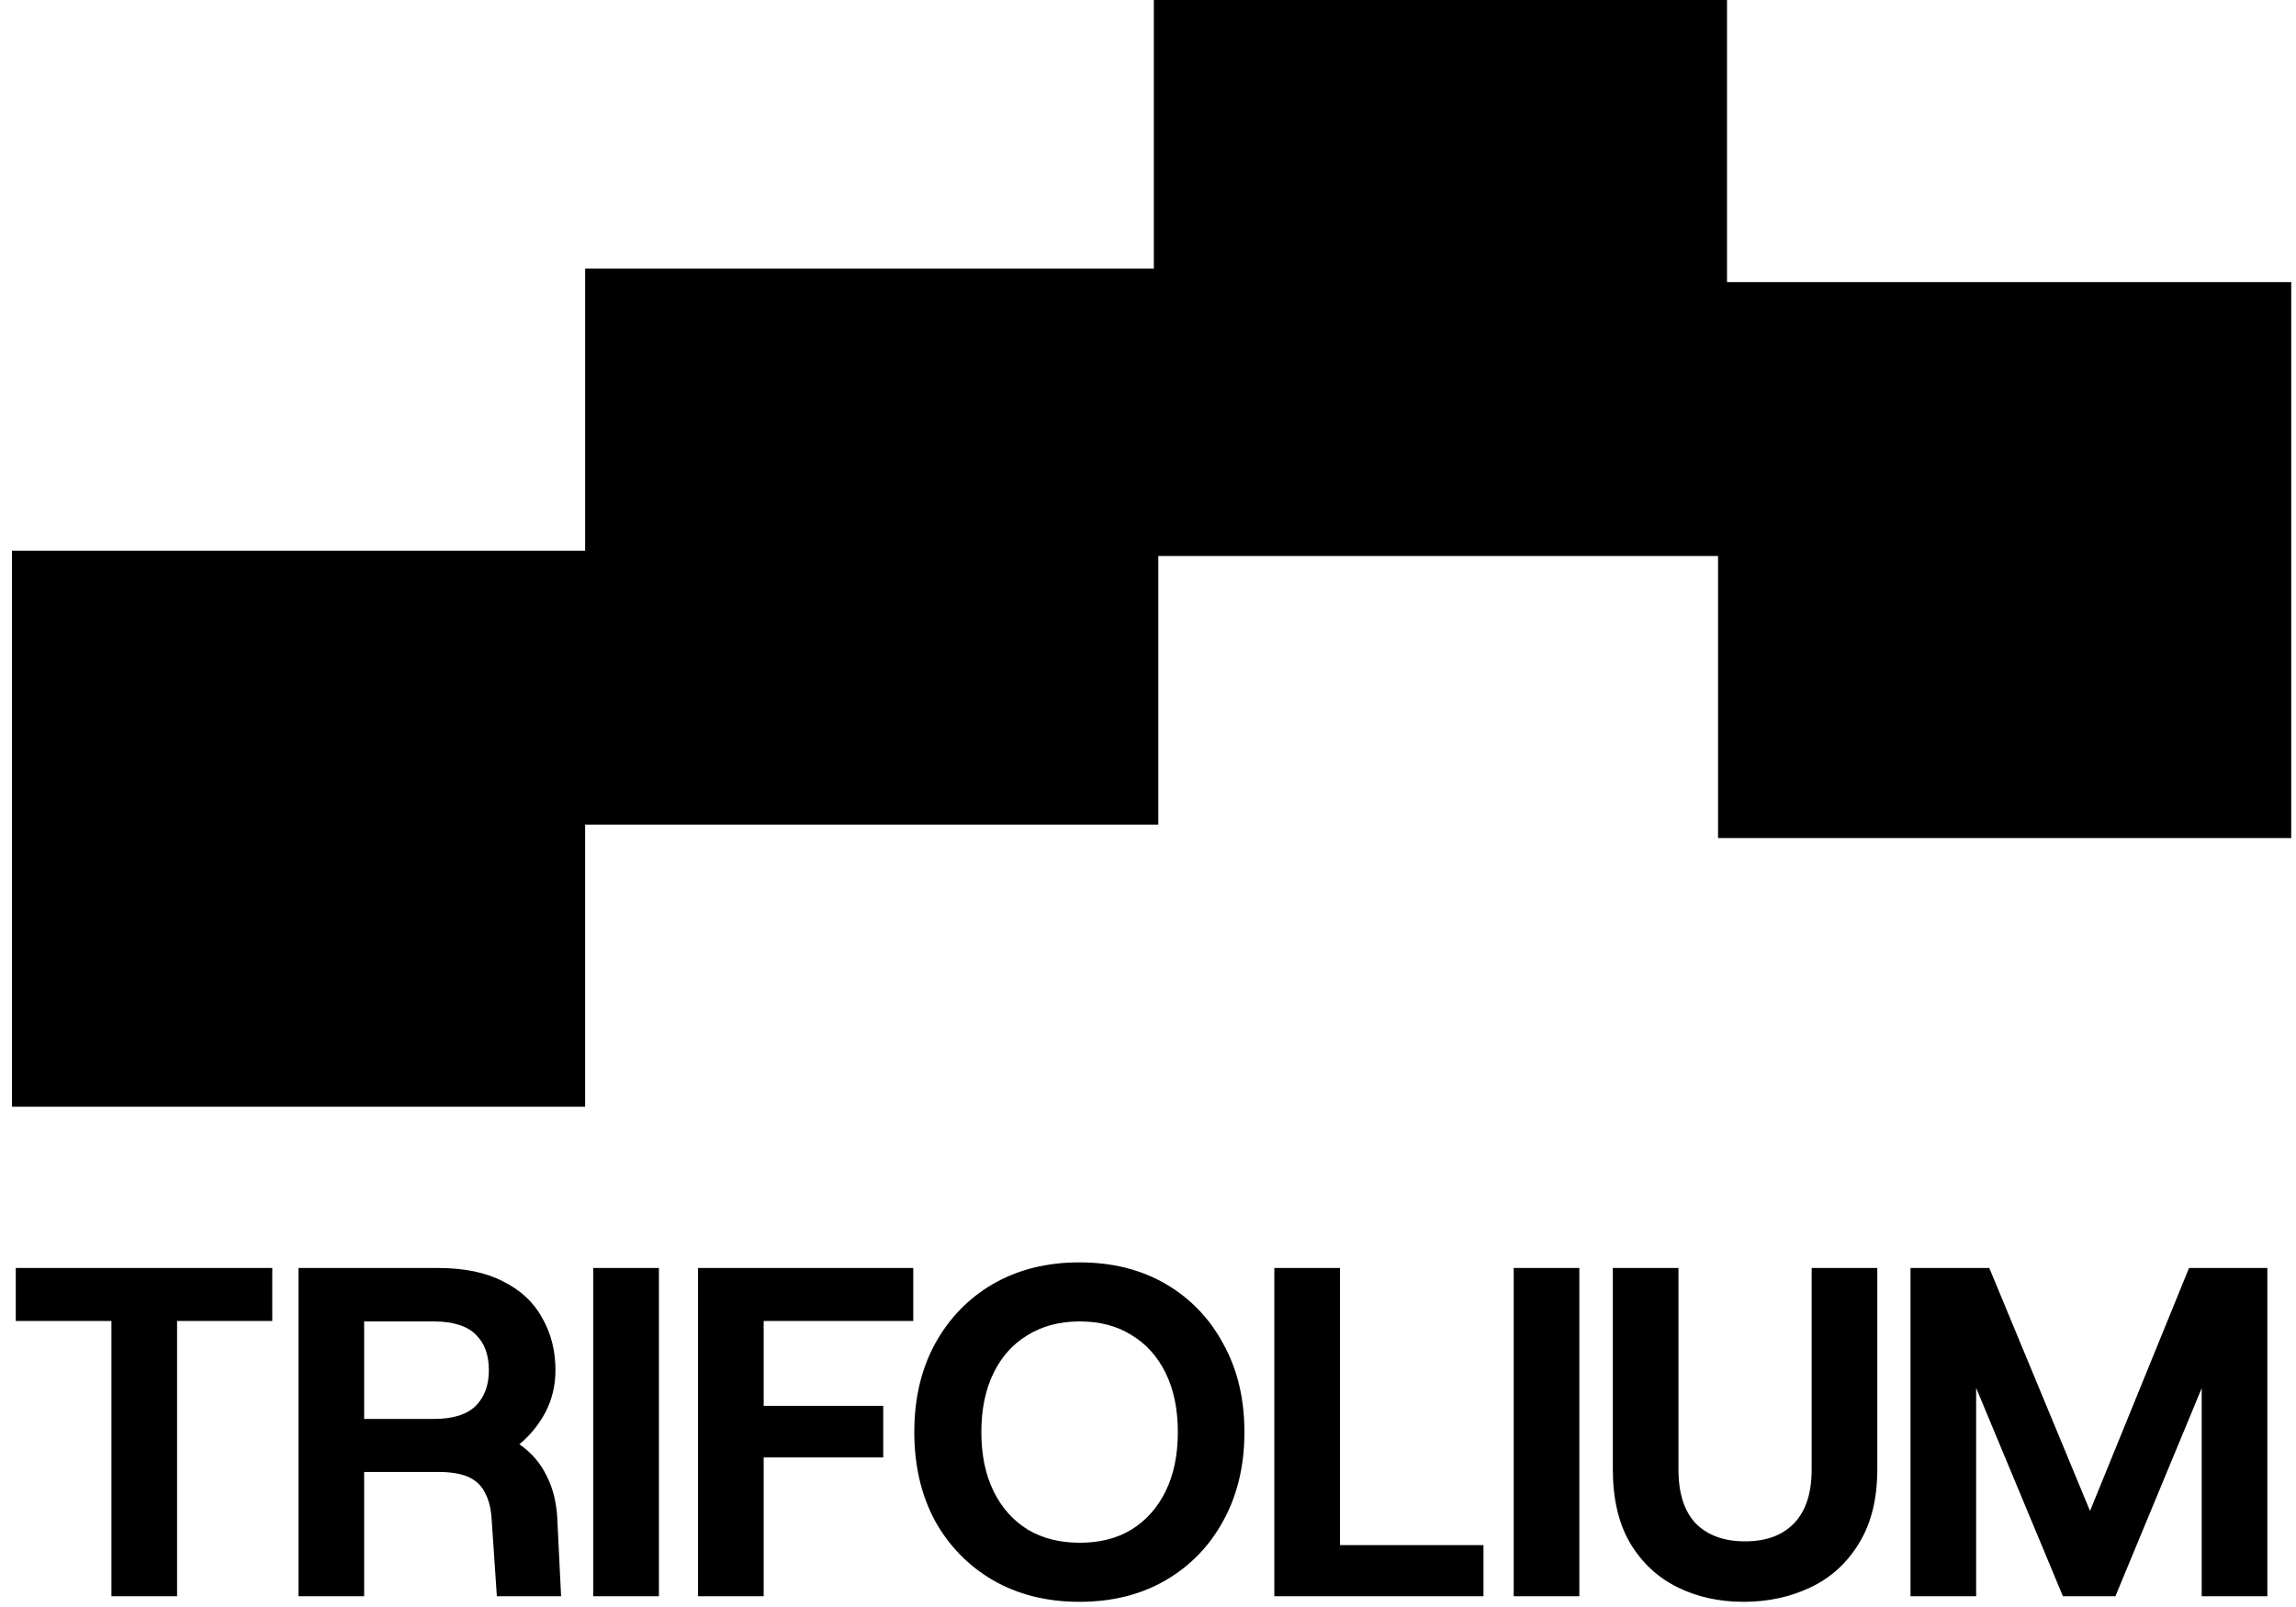 <svg width="170" height="119" viewBox="0 0 170 119" fill="none" xmlns="http://www.w3.org/2000/svg">
<path d="M79.918 93.48C82.348 93.48 84.478 94.011 86.307 95.076C88.135 96.141 89.559 97.623 90.577 99.52C91.619 101.395 92.14 103.571 92.14 106.048C92.14 108.525 91.619 110.712 90.577 112.61C89.559 114.485 88.135 115.955 86.307 117.02C84.478 118.084 82.348 118.616 79.918 118.616C77.511 118.616 75.381 118.084 73.529 117.02C71.701 115.955 70.266 114.485 69.225 112.61C68.206 110.712 67.696 108.525 67.696 106.048C67.696 103.571 68.206 101.395 69.225 99.52C70.266 97.623 71.701 96.141 73.529 95.076C75.381 94.011 77.511 93.48 79.918 93.48ZM124.277 108.825C124.277 110.584 124.706 111.916 125.562 112.818C126.442 113.698 127.657 114.138 129.208 114.138C130.759 114.138 131.962 113.698 132.818 112.818C133.698 111.916 134.138 110.584 134.138 108.825V93.895H138.999V108.791C138.999 110.99 138.547 112.818 137.645 114.276C136.765 115.735 135.573 116.822 134.068 117.54C132.564 118.258 130.909 118.616 129.104 118.616C127.298 118.616 125.666 118.258 124.208 117.54C122.75 116.822 121.581 115.735 120.701 114.276C119.845 112.818 119.417 110.99 119.417 108.791V93.895H124.277V108.825ZM20.159 97.819H13.111V118.2H8.25V97.819H1.168V93.895H20.159V97.819ZM32.413 93.895C34.38 93.896 36.001 94.231 37.273 94.902C38.569 95.55 39.53 96.453 40.155 97.61C40.803 98.745 41.128 100.03 41.128 101.465C41.128 102.576 40.885 103.606 40.398 104.555C39.912 105.48 39.264 106.279 38.454 106.95C39.334 107.552 40.005 108.327 40.468 109.276C40.954 110.225 41.22 111.313 41.267 112.54L41.544 118.2H36.787L36.405 112.54C36.359 111.73 36.197 111.071 35.92 110.562C35.665 110.029 35.26 109.635 34.704 109.381C34.149 109.126 33.396 108.999 32.447 108.999H26.962V118.2H22.101V93.895H32.413ZM48.788 118.2H43.928V93.895H48.788V118.2ZM67.62 97.819H56.544V104.104H65.397V107.923H56.544V118.2H51.684V93.895H67.62V97.819ZM99.215 114.415H109.839V118.2H94.353V93.895H99.215V114.415ZM116.938 118.2H112.078V93.895H116.938V118.2ZM154.75 111.887L162.08 93.895H167.879V118.2H163.018V102.795L156.63 118.2H152.741L146.317 102.777V118.2H141.457V93.895H147.29L154.75 111.887ZM79.953 97.853C78.472 97.853 77.186 98.189 76.099 98.86C75.011 99.508 74.166 100.446 73.564 101.673C72.963 102.9 72.661 104.358 72.661 106.048C72.661 107.738 72.963 109.196 73.564 110.423C74.166 111.649 75.011 112.598 76.099 113.27C77.186 113.918 78.472 114.242 79.953 114.242C81.434 114.242 82.708 113.918 83.772 113.27C84.86 112.598 85.705 111.649 86.307 110.423C86.908 109.196 87.209 107.738 87.209 106.048C87.209 104.358 86.909 102.9 86.307 101.673C85.705 100.446 84.86 99.508 83.772 98.86C82.708 98.189 81.434 97.854 79.953 97.853ZM26.962 105.075H32.101C33.535 105.075 34.577 104.751 35.225 104.104C35.873 103.455 36.197 102.576 36.197 101.465C36.197 100.331 35.873 99.451 35.225 98.826C34.577 98.178 33.535 97.854 32.101 97.853H26.962V105.075ZM43.324 81.953H0.886V40.781H43.324V81.953ZM127.871 20.888H169.646V62.06H127.208V41.172H85.764V61.065H43.325V19.894H85.433V0H127.871V20.888Z" fill="black"/>
</svg>
